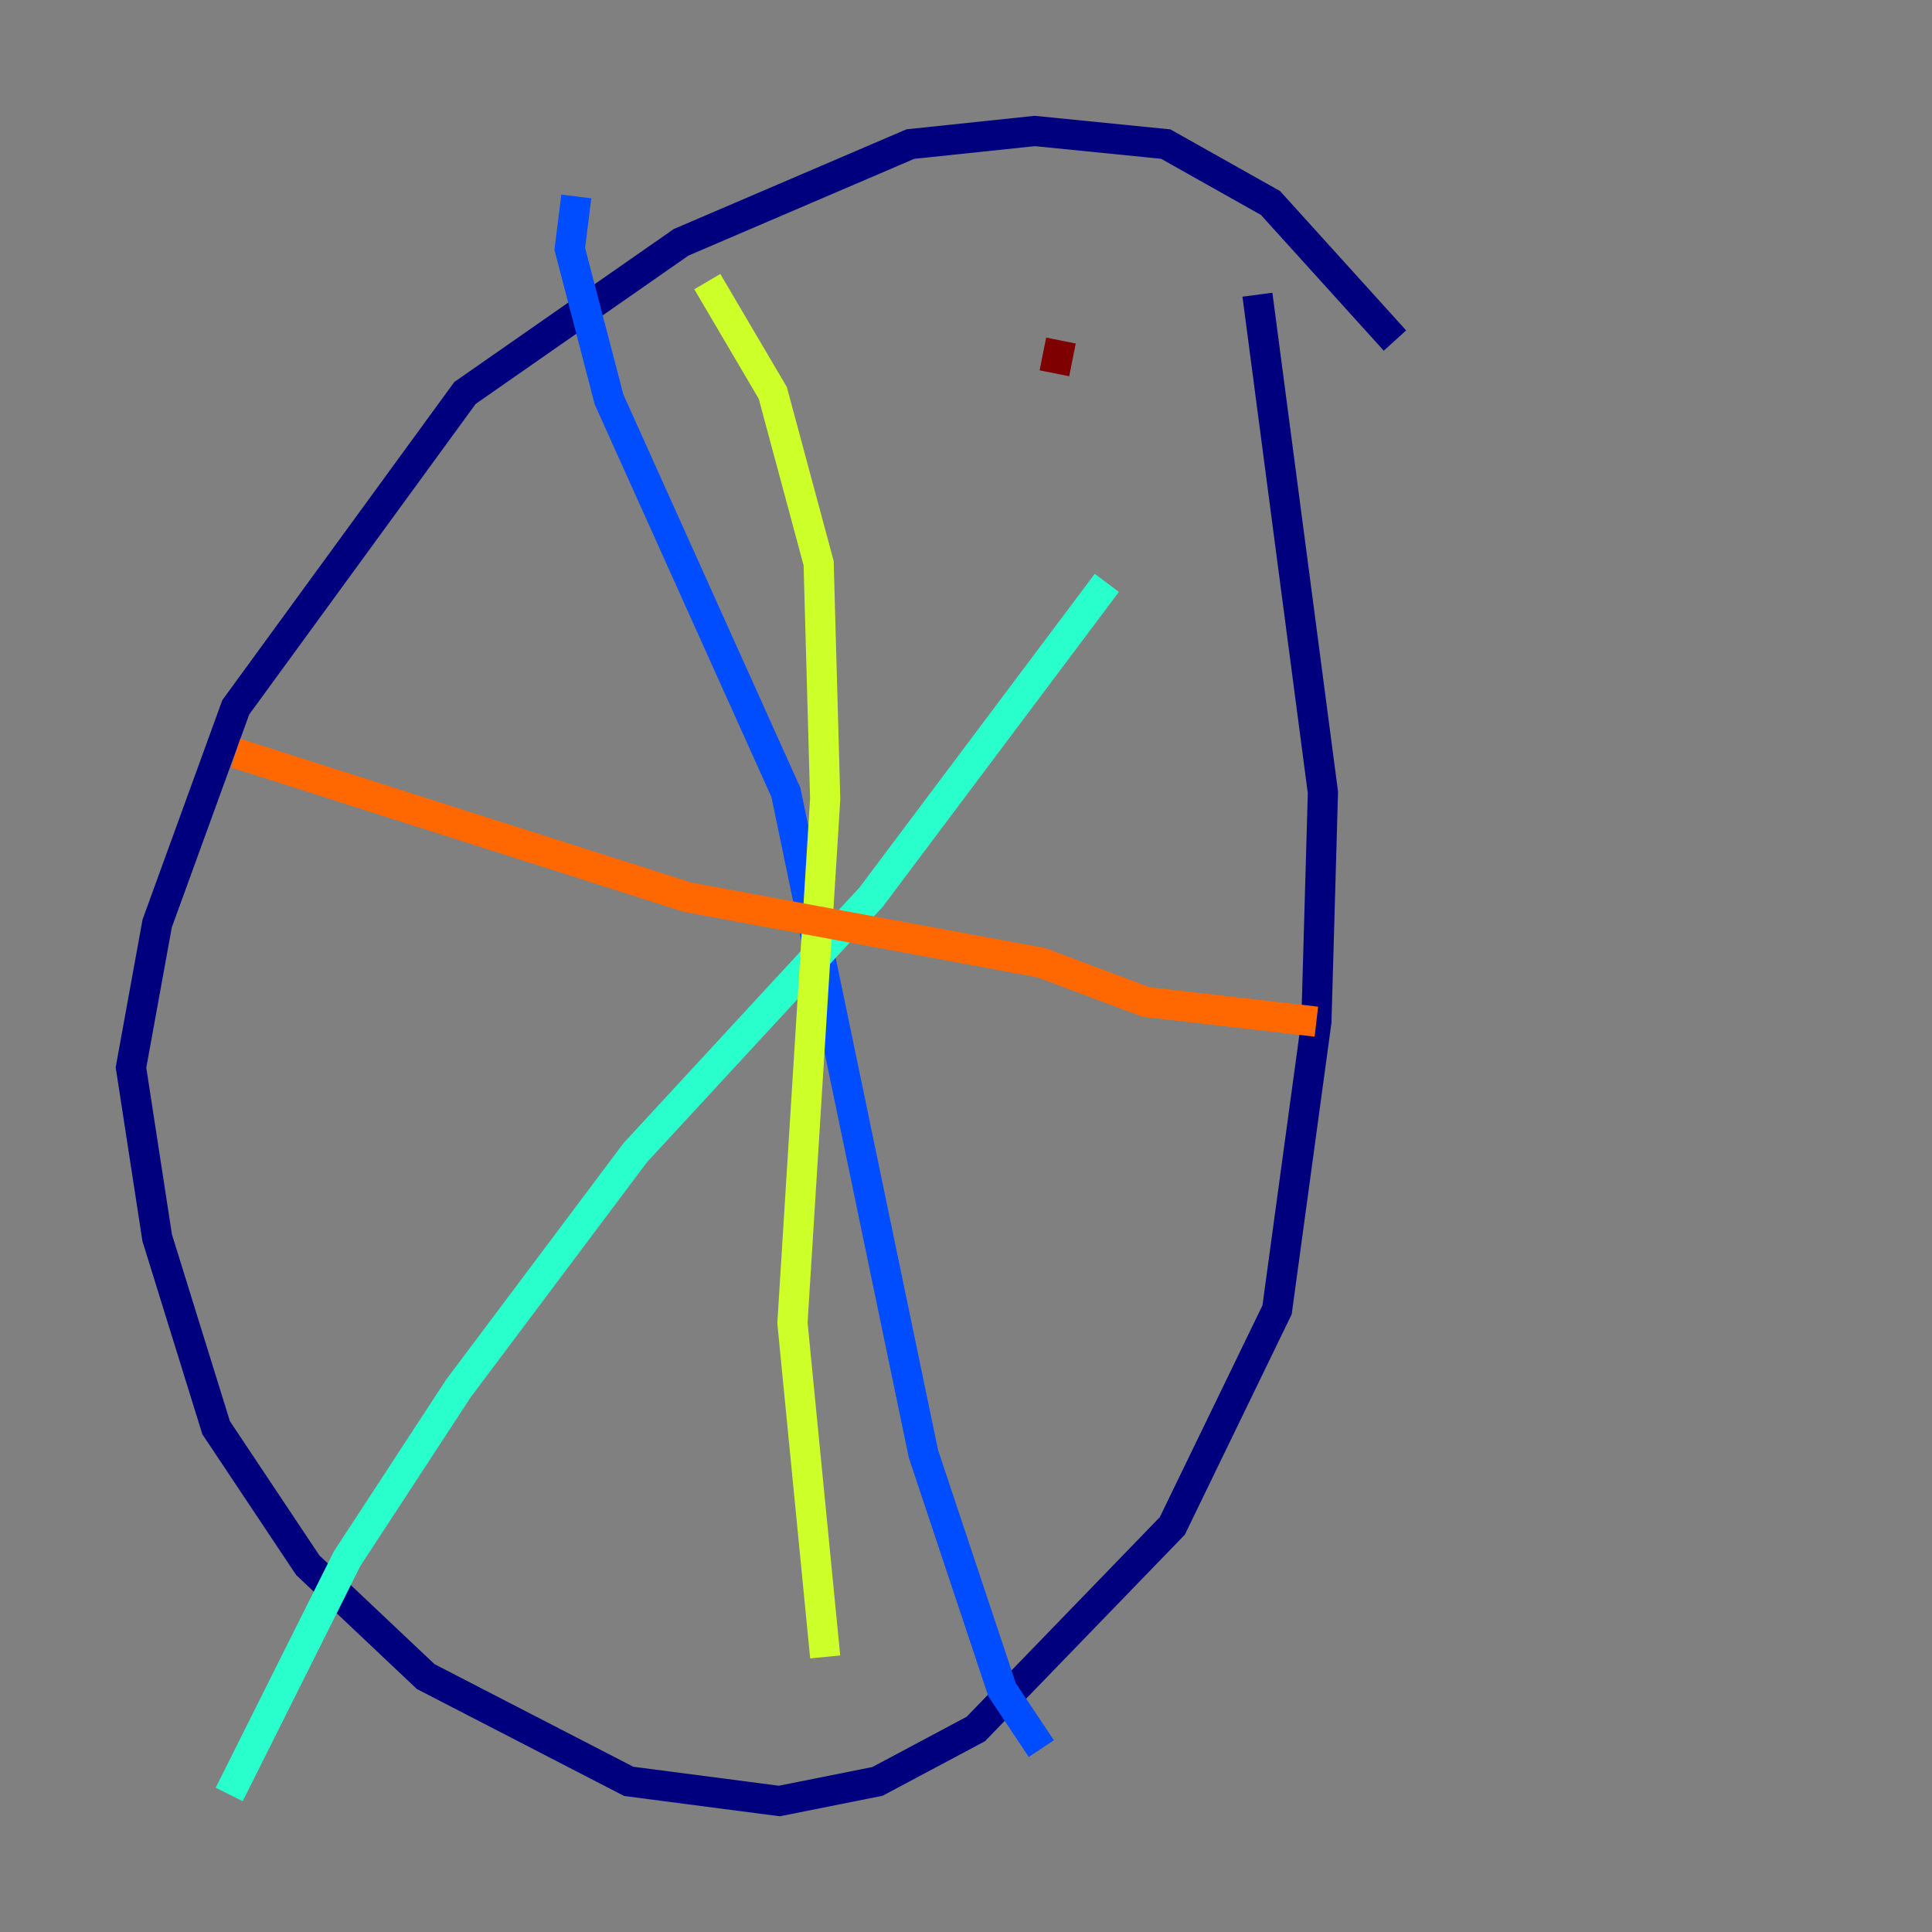 <?xml version="1.0" encoding="utf-8" ?>
<svg baseProfile="tiny" height="128" version="1.2" viewBox="0,0,128,128" width="128" xmlns="http://www.w3.org/2000/svg" xmlns:ev="http://www.w3.org/2001/xml-events" xmlns:xlink="http://www.w3.org/1999/xlink"><rect x="0" y="0" width="128" height="128" fill="#808080" stroke="none"/><defs /><polyline fill="none" points="92.42,22.563 84.176,13.451 77.234,9.546 68.556,8.678 60.312,9.546 45.125,16.054 30.807,26.034 15.62,46.861 10.414,61.18 8.678,70.725 10.414,82.007 14.319,94.59 20.393,103.702 28.203,111.078 41.654,118.02 51.634,119.322 58.142,118.02 64.651,114.549 77.668,101.098 84.61,86.78 87.214,67.688 87.647,52.502 83.308,19.525" stroke="#00007f" stroke-width="2" /><polyline fill="none" points="38.183,13.017 37.749,16.488 40.352,26.468 52.068,52.502 61.18,96.325 66.386,111.946 68.99,115.851" stroke="#004cff" stroke-width="2" /><polyline fill="none" points="73.329,38.617 57.709,59.444 42.088,76.366 30.373,91.986 22.997,103.268 15.186,118.888" stroke="#29ffcd" stroke-width="2" /><polyline fill="none" points="46.861,18.658 51.2,26.034 54.237,37.315 54.671,52.936 52.502,87.647 54.671,109.776" stroke="#cdff29" stroke-width="2" /><polyline fill="none" points="15.62,49.898 45.559,59.444 68.99,63.783 75.932,66.386 87.214,67.688" stroke="#ff6700" stroke-width="2" /><polyline fill="none" points="70.291,22.563 69.858,24.732" stroke="#7f0000" stroke-width="2" /></svg>